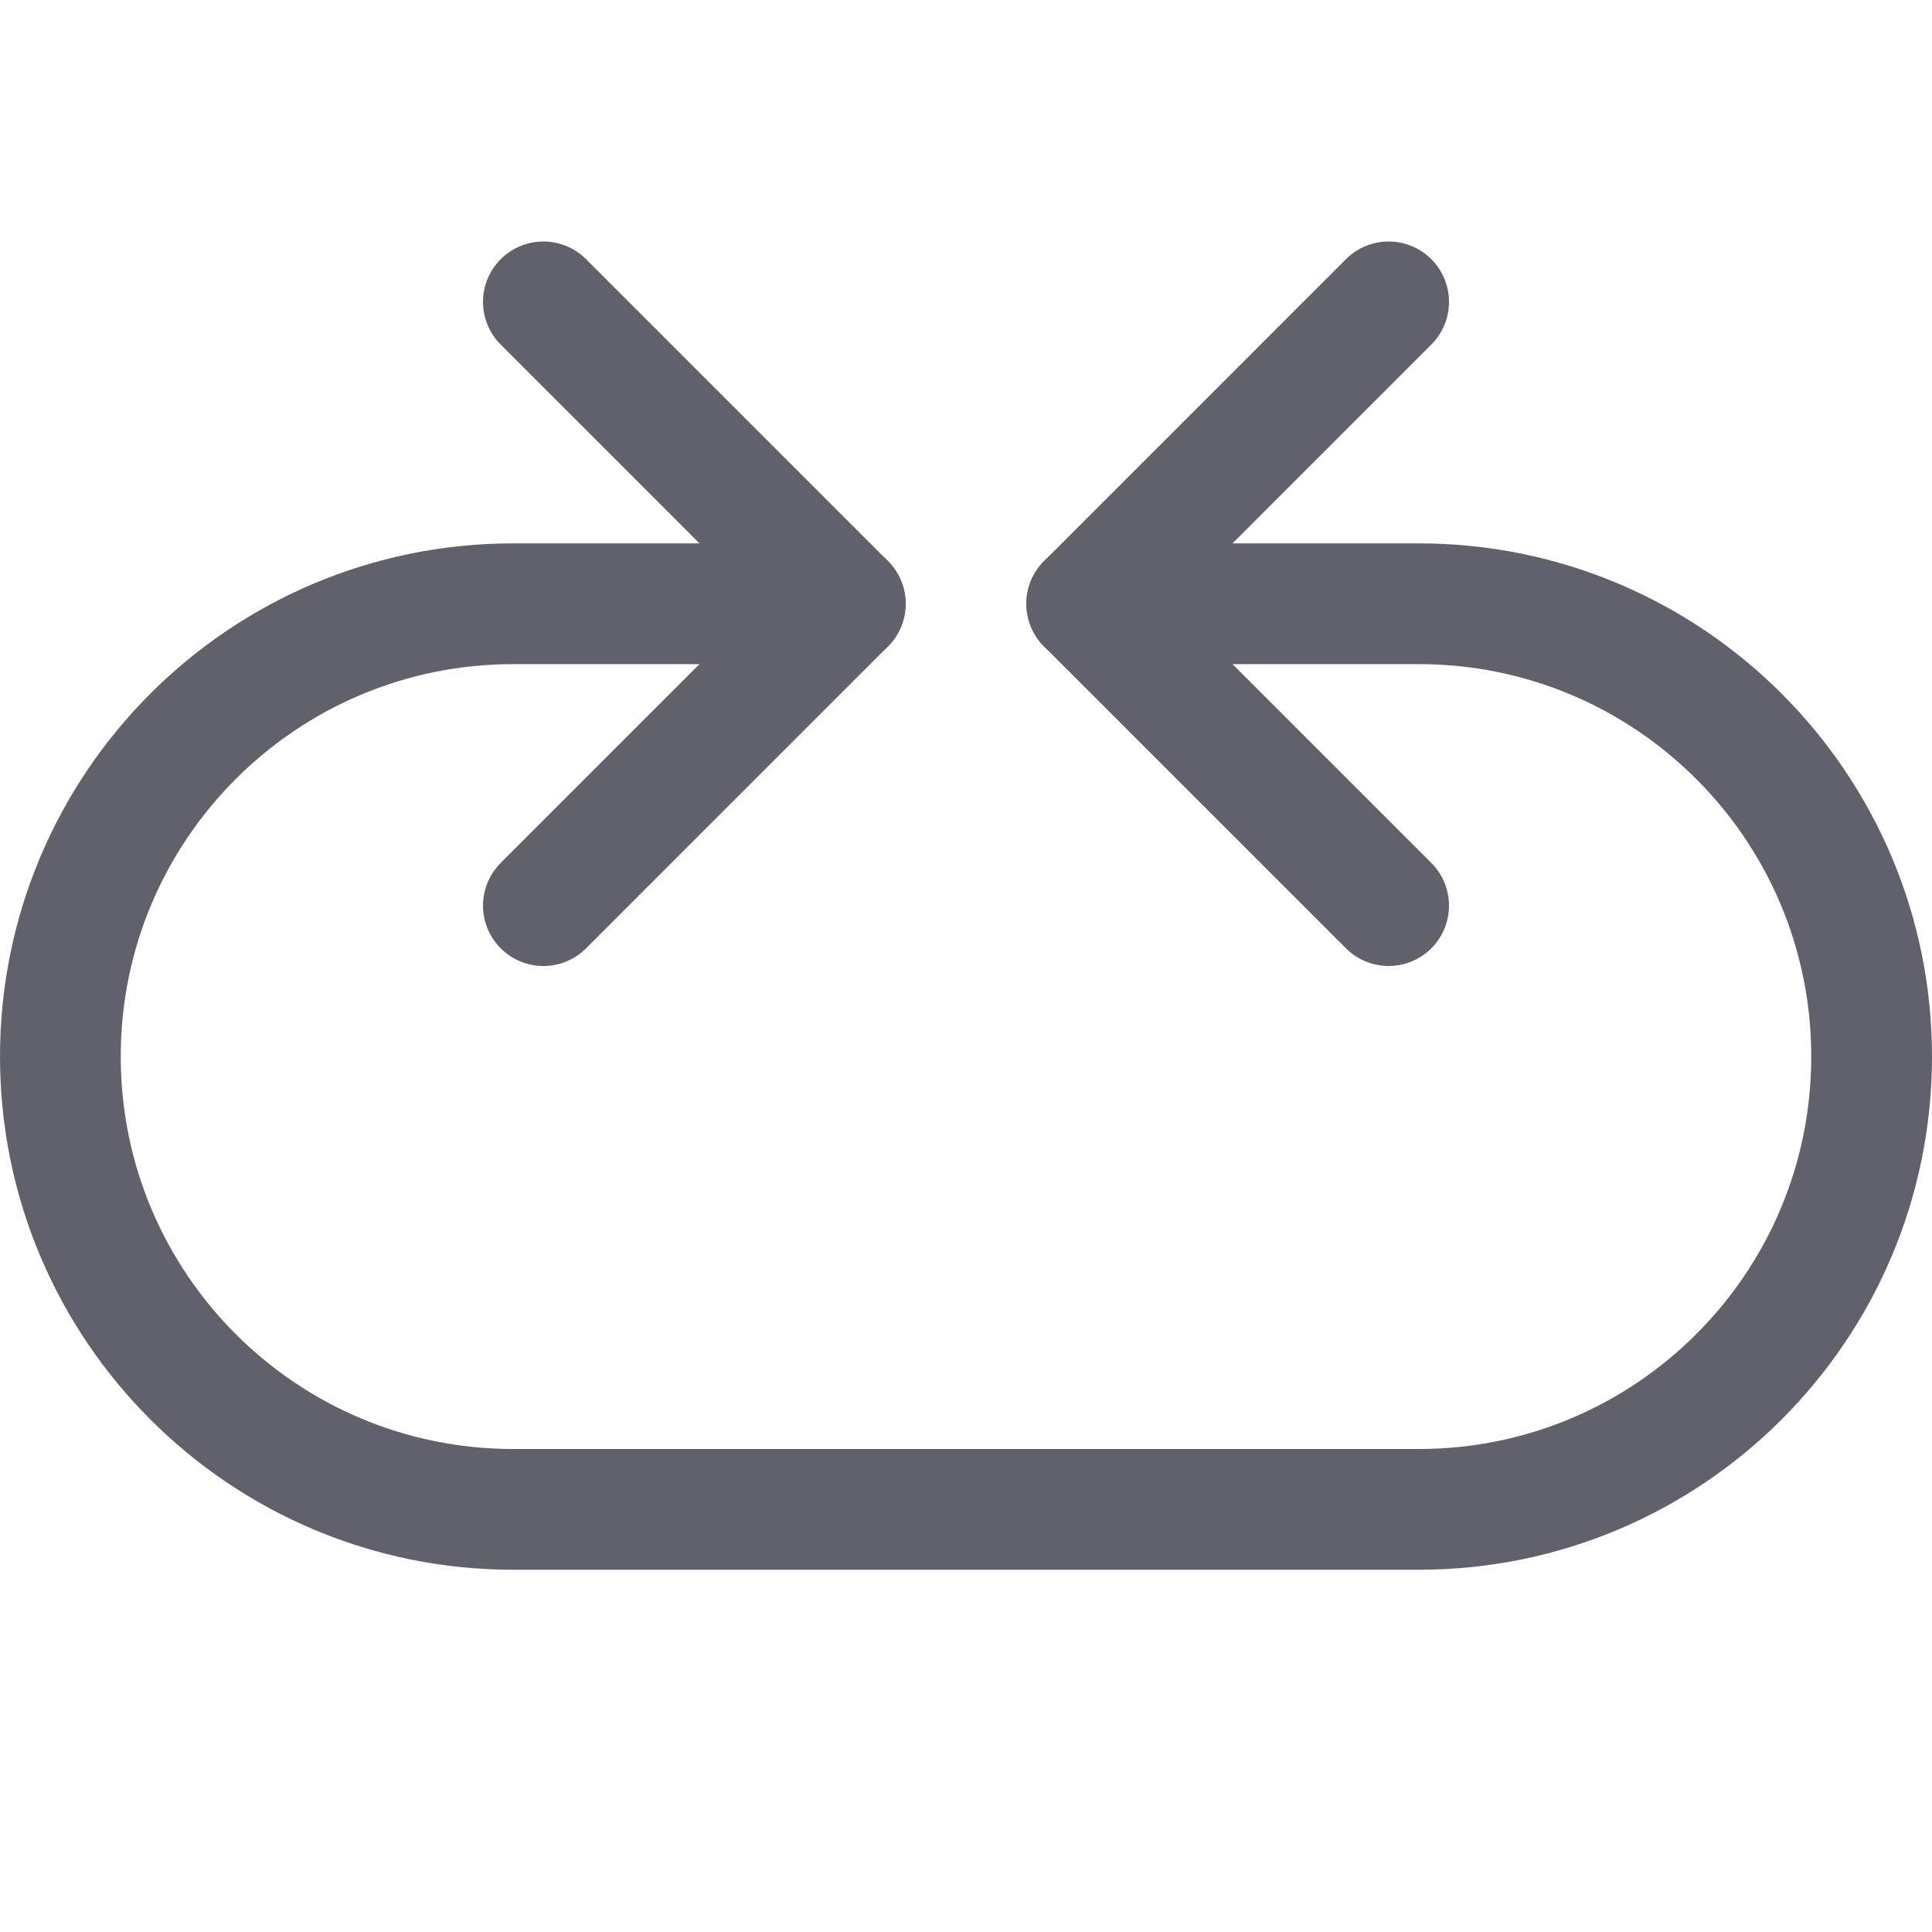 <svg xmlns="http://www.w3.org/2000/svg" height="24" width="24" viewBox="0 0 32 32"><g stroke-linecap="round" fill="#61616b" stroke-linejoin="round" class="nc-icon-wrapper"><path data-cap="butt" data-color="color-2" fill="none" stroke="#61616b" stroke-width="2" d="M18,10h5.5 c4.142,0,7.5,3.358,7.5,7.5v0c0,4.142-3.358,7.5-7.5,7.5h-15C4.358,25,1,21.642,1,17.5v0C1,13.358,4.358,10,8.5,10H14"></path> <polyline fill="none" stroke="#61616b" stroke-width="2" points="9,5 14,10 9,15 "></polyline> <polyline fill="none" stroke="#61616b" stroke-width="2" points="23,5 18,10 23,15 "></polyline></g></svg>
